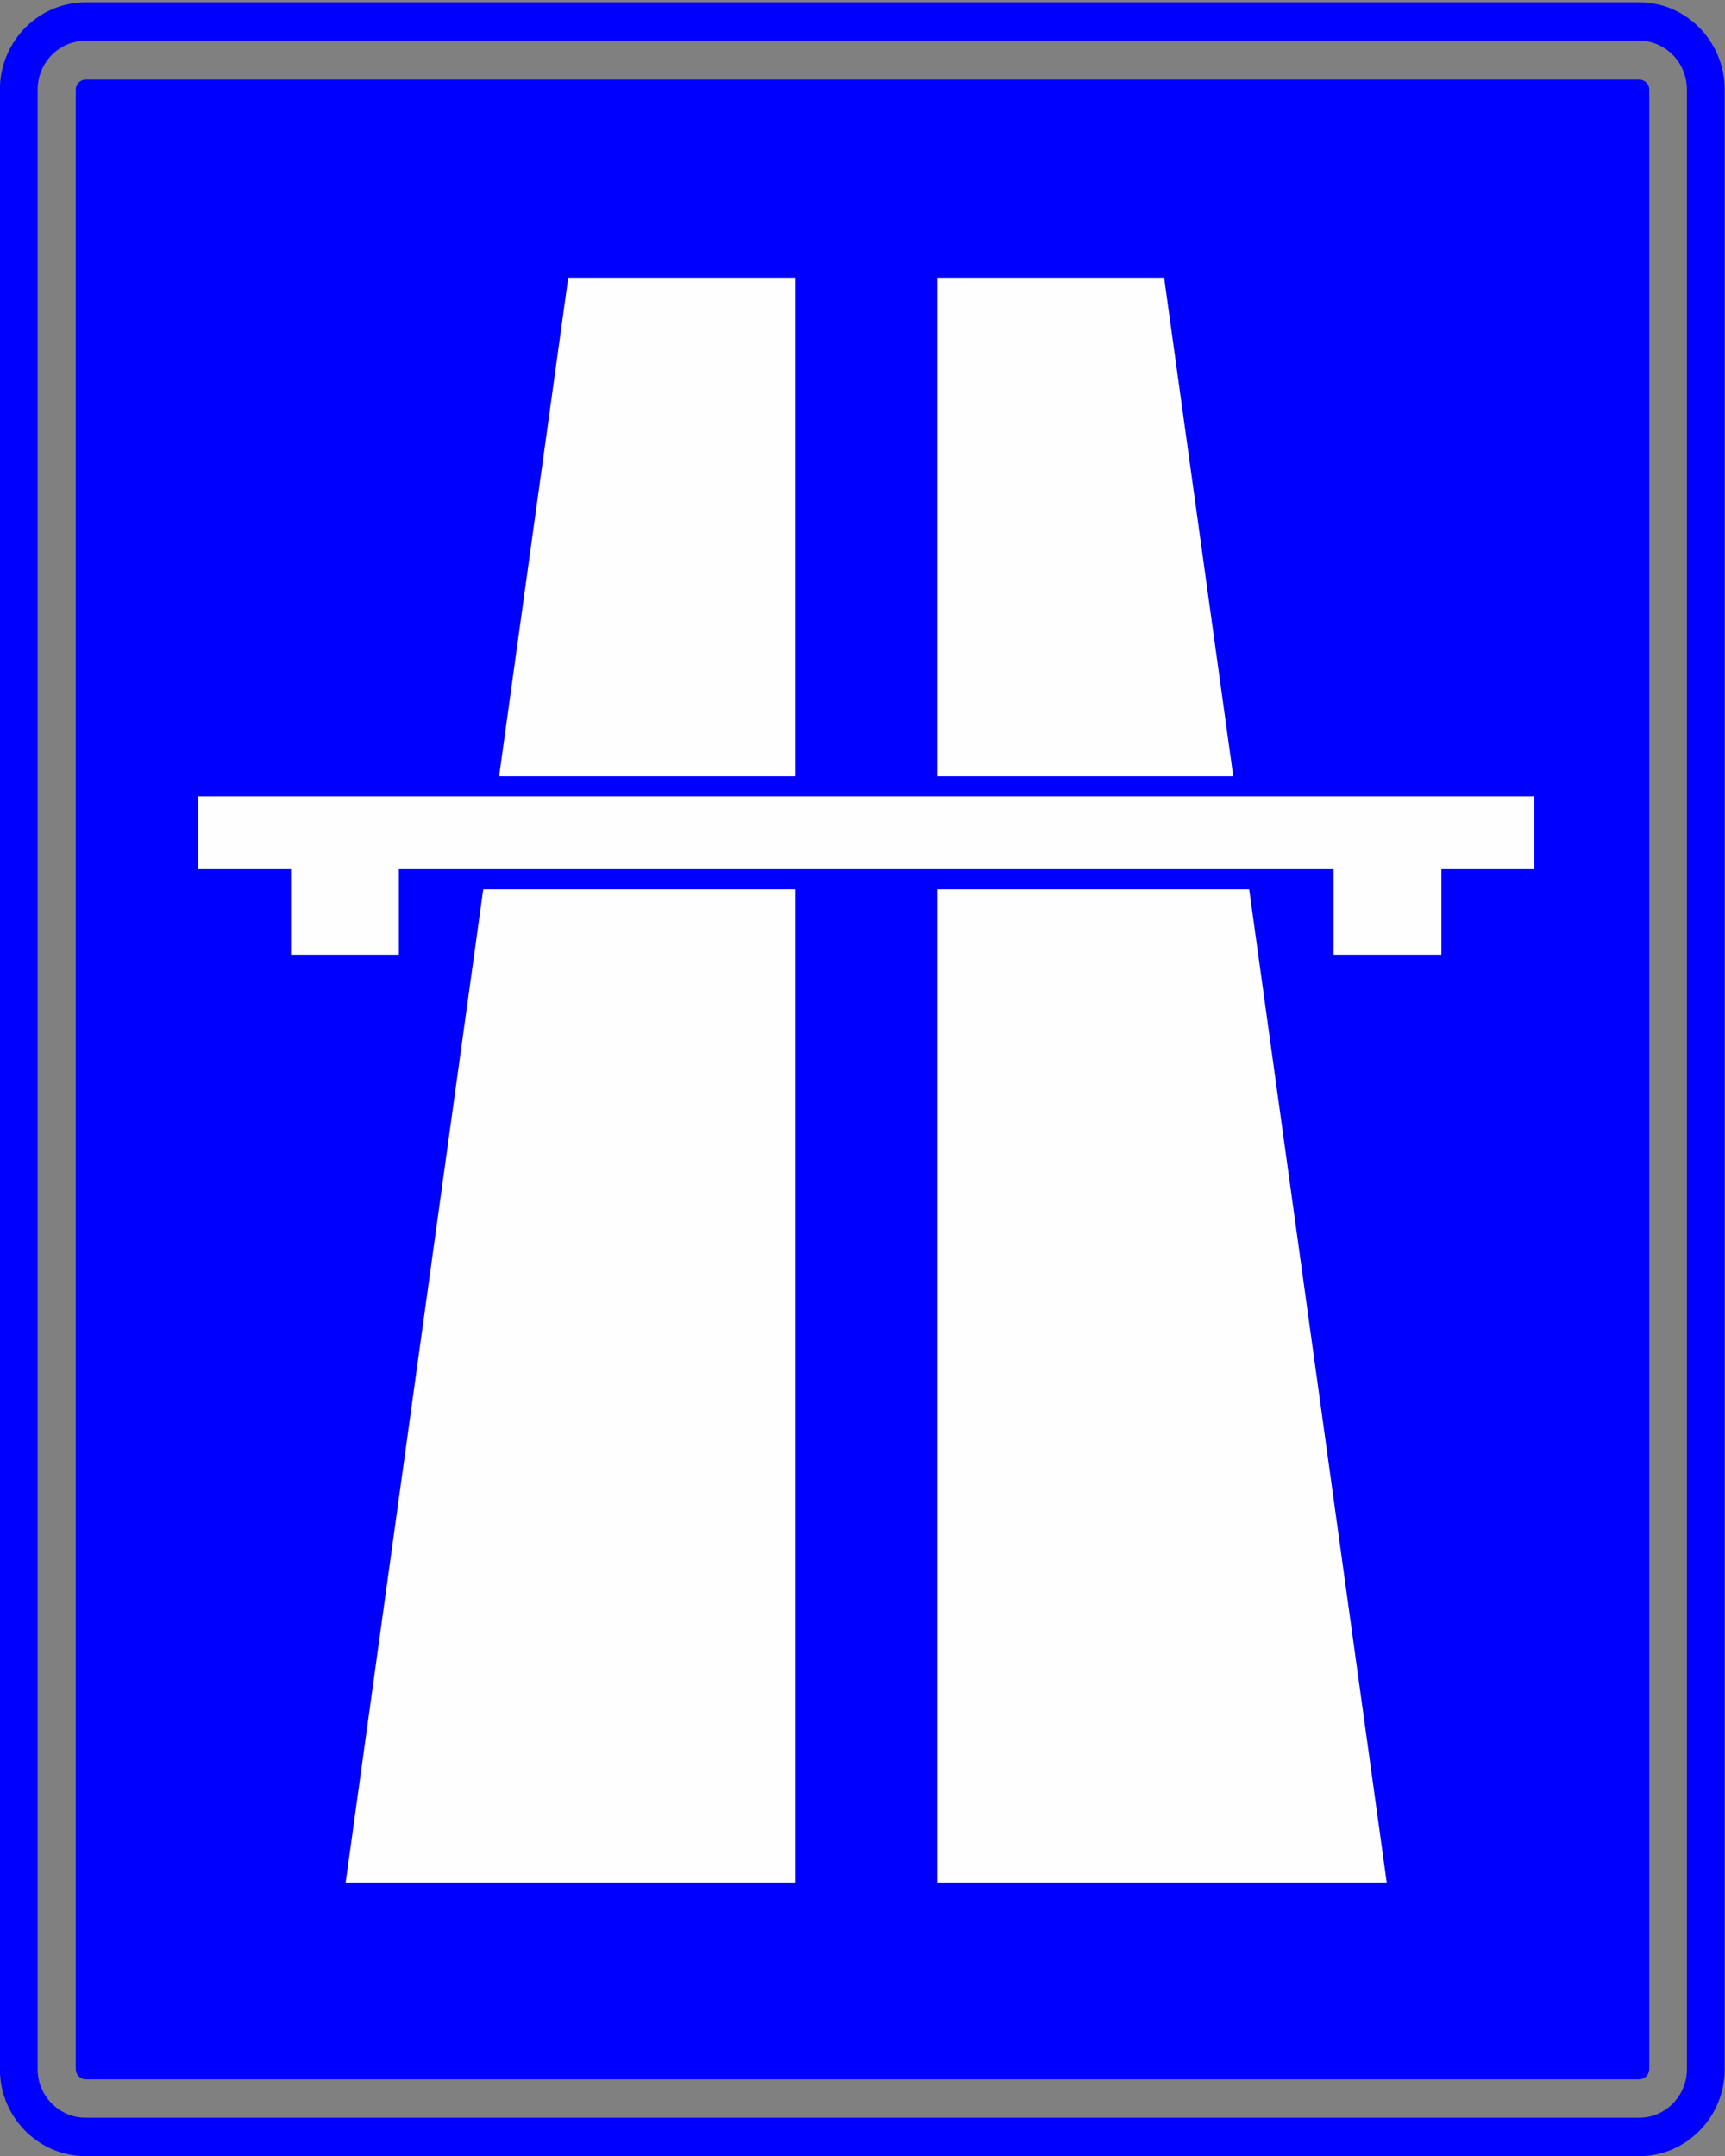 <?xml version="1.0" encoding="UTF-8" standalone="no"?>
<!-- Created with Inkscape (http://www.inkscape.org/) -->

<svg
   xmlns:dc="http://purl.org/dc/elements/1.1/"
   xmlns:cc="http://creativecommons.org/ns#"
   xmlns:rdf="http://www.w3.org/1999/02/22-rdf-syntax-ns#"
   xmlns:svg="http://www.w3.org/2000/svg"
   xmlns="http://www.w3.org/2000/svg"
   xmlns:sodipodi="http://sodipodi.sourceforge.net/DTD/sodipodi-0.dtd"
   xmlns:inkscape="http://www.inkscape.org/namespaces/inkscape"
   width="400mm"
   height="500mm"
   viewBox="0 0 400 500"
   version="1.1"
   id="svg1452"
   inkscape:version="0.92.3 (2405546, 2018-03-11)"
   sodipodi:docname="F4A.svg">
  <rect x="0" y="0" width="400" height="500" fill="#808080" stroke="none"/>
  <defs
     id="defs1446">
    <clipPath
       clipPathUnits="userSpaceOnUse"
       id="clipPath1352">
      <path
         d="M 125.01,215.73 H 241.2 V 328.74 H 125.01 Z"
         id="path1350"
         inkscape:connector-curvature="0"
         style="clip-rule:evenodd" />
    </clipPath>
    <clipPath
       clipPathUnits="userSpaceOnUse"
       id="clipPath1362">
      <path
         d="M 0,0 H 141.74 V 172.96 H 0 Z"
         id="path1360"
         inkscape:connector-curvature="0" />
    </clipPath>
  </defs>
  <sodipodi:namedview
     id="base"
     pagecolor="#ffffff"
     bordercolor="#666666"
     borderopacity="1.0"
     inkscape:pageopacity="0.0"
     inkscape:pageshadow="2"
     inkscape:zoom="0.26775833"
     inkscape:cx="755.90551"
     inkscape:cy="944.88189"
     inkscape:document-units="mm"
     inkscape:current-layer="layer1"
     showgrid="false"
     fit-margin-top="0"
     fit-margin-left="0"
     fit-margin-right="0"
     fit-margin-bottom="0"
     inkscape:window-width="1366"
     inkscape:window-height="713"
     inkscape:window-x="0"
     inkscape:window-y="27"
     inkscape:window-maximized="1" />
  <g
     inkscape:label="Layer 1"
     inkscape:groupmode="layer"
     id="layer1"
     transform="translate(-91.048,356.357)">
    <g
       transform="matrix(4.329,0,0,-4.464,-500.179,1108.044)"
       id="g1346">
      <g
         id="g1348"
         clip-path="url(#clipPath1352)">
        <g
           id="g1354"
           transform="matrix(1.302,0,0,1.569,135.85,215.74)">
          <g
             id="g1356"
             transform="scale(0.508,0.416)">
            <g
               id="g1358"
               clip-path="url(#clipPath1362)">
              <g
                 id="g1364">
                <g
                   id="g1366">
                  <g
                     id="g1368" />
                </g>
                <path
                   d="M 8.029,171.88 H 133.86 c 3.8,0 6.91,-3.12 6.91,-6.95 V 7.362 c 0,-3.8 -3.11,-6.914 -6.91,-6.914 H 8.029 C 4.2,0.448 1.086,3.562 1.086,7.362 V 164.93 c 0,3.83 3.114,6.95 6.943,6.95 z m 0,-6.15 c -0.429,0 -0.8,-0.37 -0.8,-0.8 V 7.362 c 0,-0.429 0.371,-0.8 0.8,-0.8 H 133.86 c 0.43,0 0.8,0.371 0.8,0.8 V 164.93 c 0,0.43 -0.37,0.8 -0.8,0.8 z m 0,3.09 c -2.143,0 -3.886,-1.74 -3.886,-3.89 V 7.362 c 0,-2.114 1.743,-3.857 3.886,-3.857 H 133.86 c 2.11,0 3.85,1.743 3.85,3.857 V 164.93 c 0,2.15 -1.74,3.89 -3.85,3.89 z"
                   style="fill:#0000ff;fill-opacity:1;fill-rule:evenodd;stroke:none"
                   id="path1370"
                   inkscape:connector-curvature="0" />
                <path
                   d="M 125.34,108.68 H 17.143 v -5.8 h 7.514 V 96.077 H 33.4 v 6.803 h 75.69 v -6.803 h 8.74 v 6.803 h 7.51 z"
                   style="fill:#fefefe;fill-opacity:1;fill-rule:evenodd;stroke:none"
                   id="path1372"
                   inkscape:connector-curvature="0" />
                <path
                   d="M 40.229,101.28 29.086,22.219 h 36.428 v 79.061 z"
                   style="fill:#fefefe;fill-opacity:1;fill-rule:evenodd;stroke:none"
                   id="path1374"
                   inkscape:connector-curvature="0" />
                <path
                   d="m 65.514,149.96 h -18.4 l -5.6,-39.68 h 24 z"
                   style="fill:#fefefe;fill-opacity:1;fill-rule:evenodd;stroke:none"
                   id="path1376"
                   inkscape:connector-curvature="0" />
                <path
                   d="M 102.26,101.28 113.4,22.219 H 76.971 v 79.061 z"
                   style="fill:#fefefe;fill-opacity:1;fill-rule:evenodd;stroke:none"
                   id="path1378"
                   inkscape:connector-curvature="0" />
                <path
                   d="m 76.971,149.96 h 18.4 l 5.599,-39.68 H 76.971 Z"
                   style="fill:#fefefe;fill-opacity:1;fill-rule:evenodd;stroke:none"
                   id="path1380"
                   inkscape:connector-curvature="0" />
              </g>
            </g>
          </g>
        </g>
      </g>
    </g>
  </g>
</svg>
